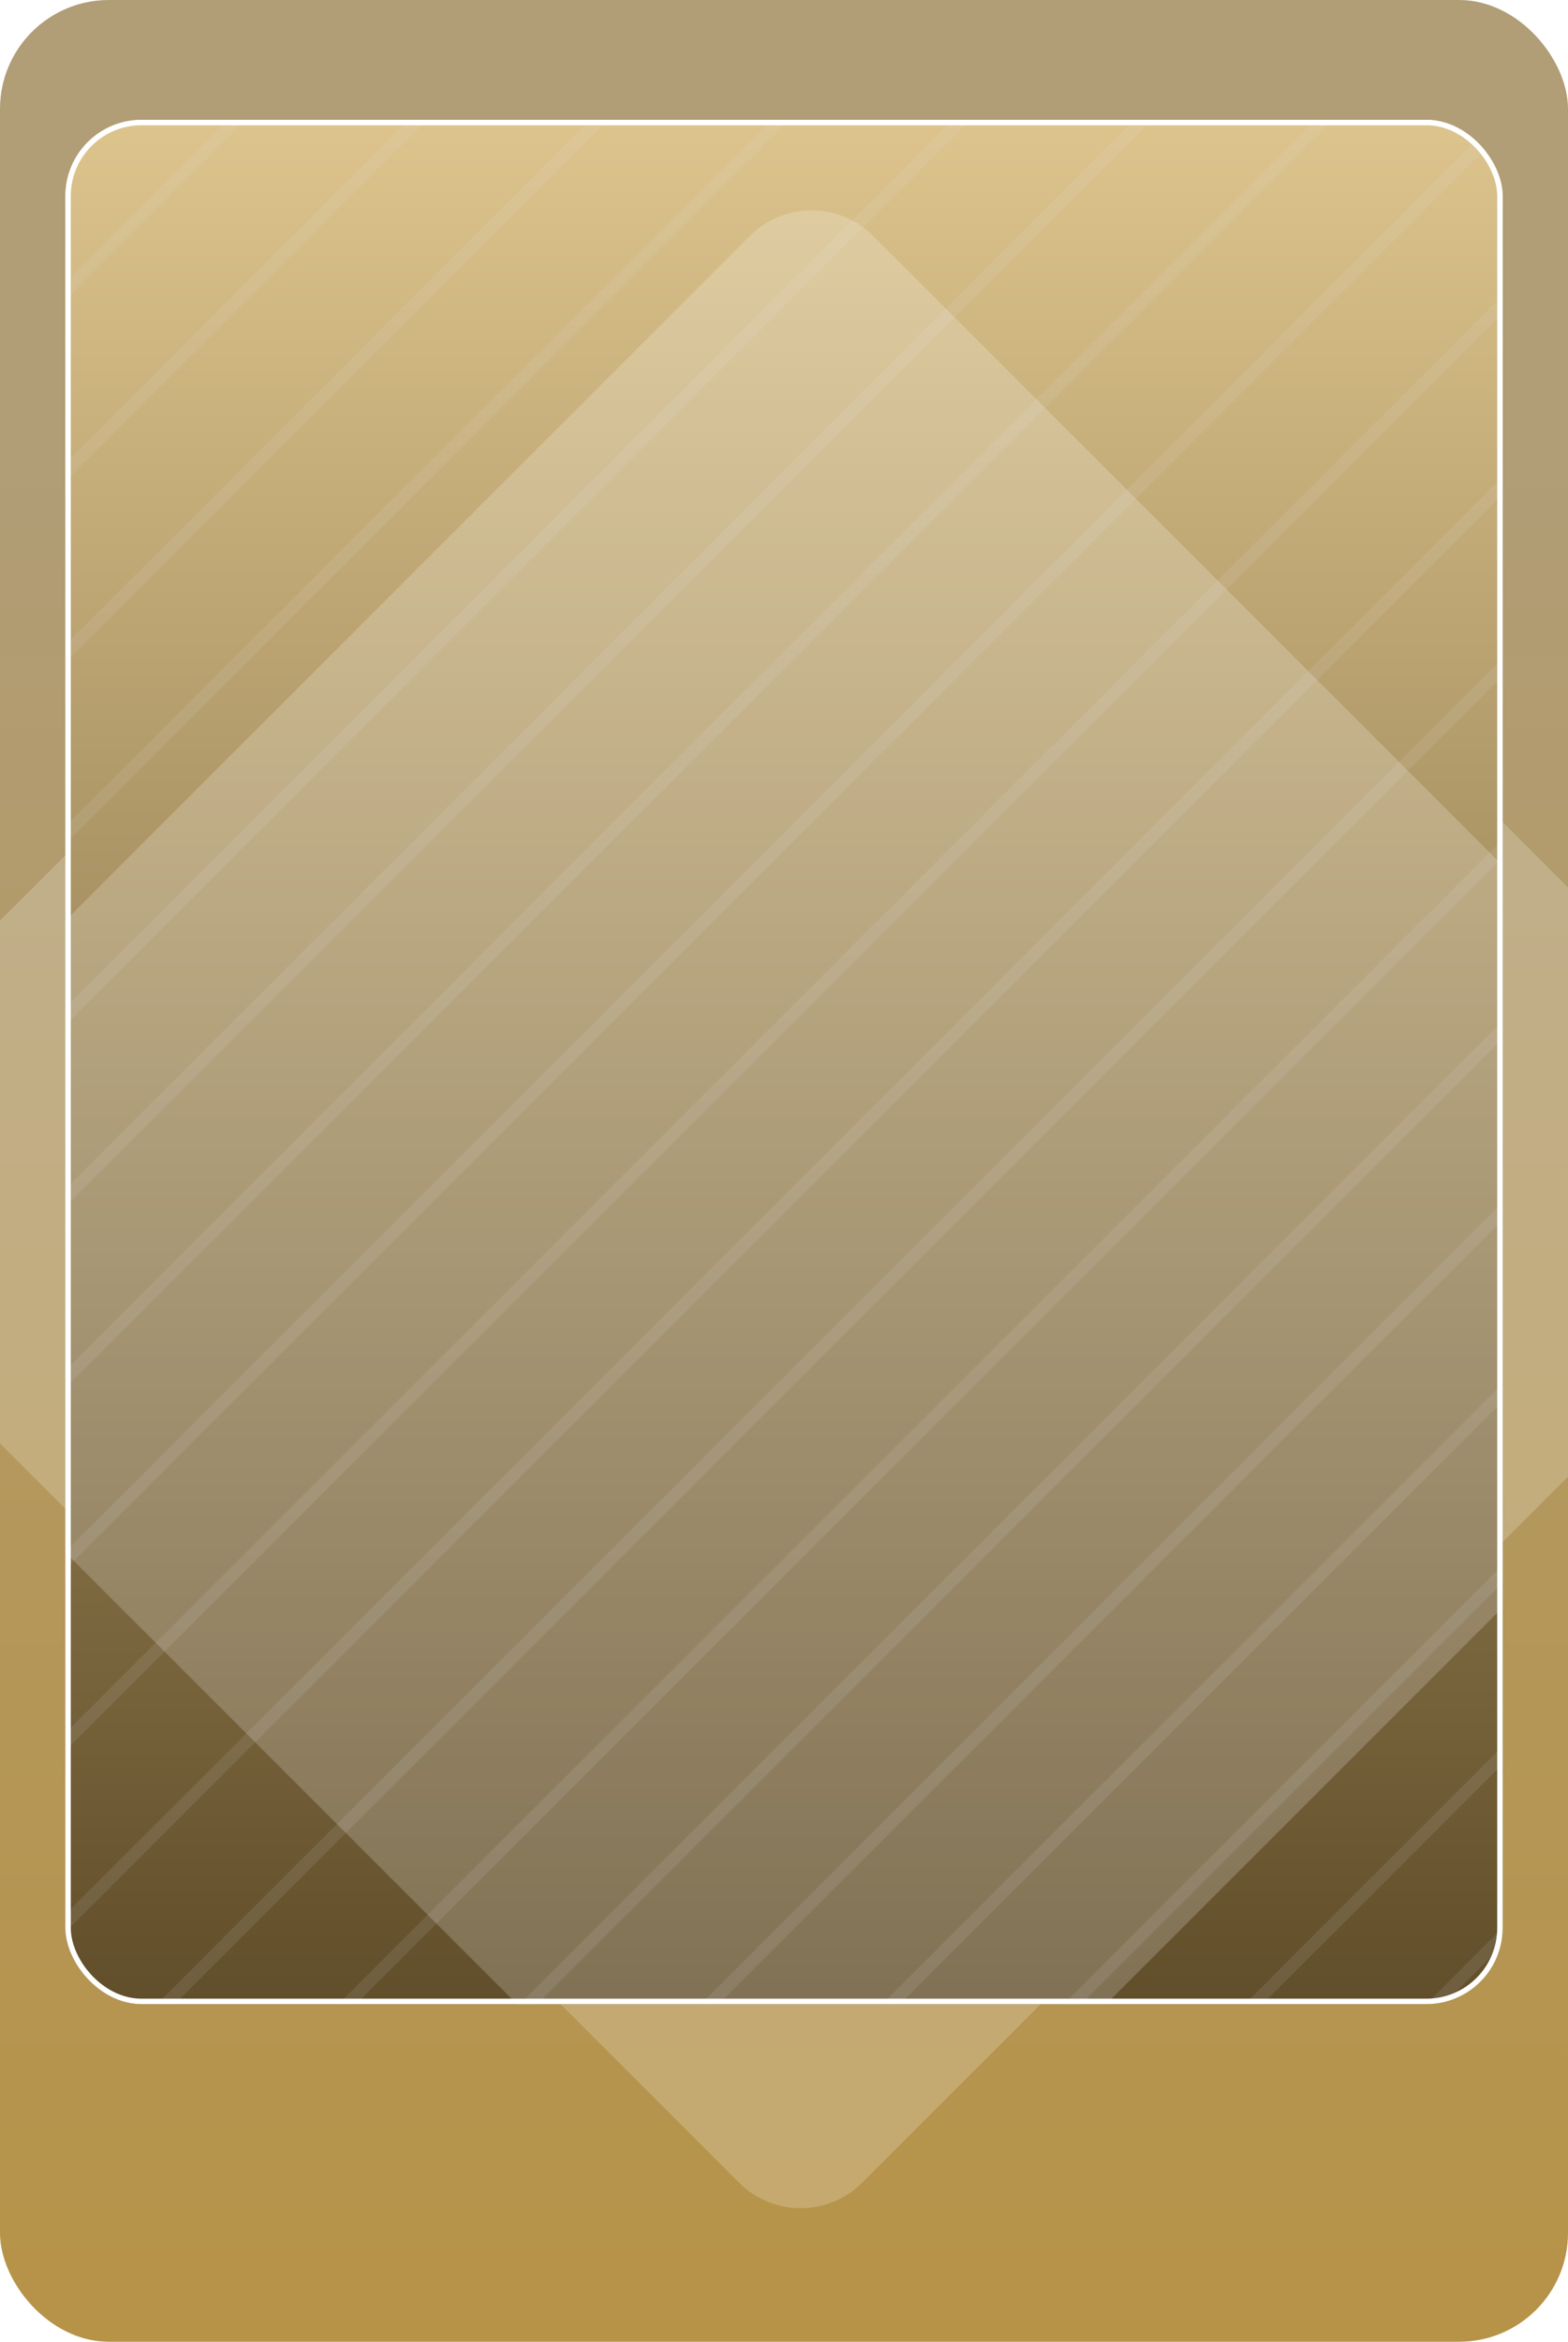 <svg width="144" height="215" viewBox="0 0 144 215" fill="none" xmlns="http://www.w3.org/2000/svg">
<g clip-path="url(#clip0_6001_5)">
<rect width="144" height="215" rx="10" fill="url(#paint0_linear_6001_5)"/>
<rect x="73.525" y="11" width="137.922" height="137.922" rx="8" transform="rotate(45 73.525 11)" fill="white" fill-opacity="0.2"/>
<g filter="url(#filter0_d_6001_5)">
<g clip-path="url(#clip1_6001_5)">
<rect x="6" y="6" width="132" height="173" rx="7" fill="url(#paint1_linear_6001_5)"/>
<rect x="518.352" y="37.027" width="978.489" height="978.489" rx="40" transform="rotate(45 518.352 37.027)" fill="url(#paint2_linear_6001_5)" fill-opacity="0.2"/>
<path fill-rule="evenodd" clip-rule="evenodd" d="M25.355 -115L26.17 -114.185L-253.185 165.17L-254 164.355L25.355 -115ZM-132.294 294.039L-132.294 294.04L147.062 14.684L146.246 13.869L146.155 13.96L146.155 13.96L-133.201 293.315L-132.386 294.13L-132.294 294.039ZM67.797 -72.558L66.982 -73.373L-212.373 205.982L-211.558 206.797L67.797 -72.558ZM187.782 55.587L188.597 56.402L188.597 56.402L-90.758 335.757L-90.759 335.757L-91.573 334.942L-91.574 334.942L187.781 55.587L187.782 55.587ZM-169.932 248.424L105.434 -26.942L109.423 -30.931L108.608 -31.746L104.619 -27.757L-170.747 247.609L-174.736 251.598L-173.921 252.413L-169.932 248.424ZM225.42 101.203L226.235 102.018L-53.121 381.373L-53.936 380.558L225.42 101.203ZM34.496 -105.86L33.681 -106.675L-245.675 172.681L-244.86 173.496L34.496 -105.86ZM154.481 22.285L155.296 23.101L-124.059 302.456L-124.874 301.641L154.481 22.285ZM76.122 -64.233L75.307 -65.048L-204.048 214.307L-203.233 215.122L76.122 -64.233ZM196.107 63.912L196.922 64.727L-82.433 344.083L-83.248 343.268L196.107 63.912ZM113.76 -18.617L112.945 -19.432L-166.41 259.923L-165.595 260.738L113.76 -18.617ZM233.745 109.528L234.56 110.343L-44.795 389.699L-45.61 388.884L233.745 109.528ZM42.821 -97.534L42.006 -98.349L-237.35 181.006L-236.535 181.821L42.821 -97.534ZM162.806 30.611L163.621 31.426L-115.734 310.781L-116.55 309.966L162.806 30.611ZM84.447 -55.908L83.632 -56.723L-195.724 222.633L-194.908 223.448L84.447 -55.908ZM204.433 72.237L205.248 73.052L-74.108 352.408L-74.923 351.593L204.433 72.237ZM122.085 -10.292L121.27 -11.107L-158.085 268.249L-157.27 269.064L122.085 -10.292ZM242.07 117.853L242.885 118.669L-36.47 398.024L-37.285 397.209L242.07 117.853ZM51.146 -89.209L50.331 -90.024L-229.024 189.331L-228.209 190.146L51.146 -89.209ZM171.131 38.936L171.946 39.751L-107.409 319.107L-108.224 318.292L171.131 38.936ZM92.773 -47.582L91.958 -48.397L-187.398 230.958L-186.583 231.773L92.773 -47.582ZM212.758 80.563L213.573 81.378L-65.782 360.733L-66.598 359.918L212.758 80.563ZM130.41 -1.966L129.595 -2.781L-149.76 276.574L-148.945 277.389L130.41 -1.966ZM250.396 126.179L251.211 126.994L-28.144 406.349L-28.959 405.534L250.396 126.179ZM59.472 -80.883L58.657 -81.698L-220.698 197.657L-219.883 198.472L59.472 -80.883ZM179.457 47.261L180.272 48.076L-99.083 327.432L-99.898 326.616L179.457 47.261ZM101.098 -39.257L100.283 -40.072L-179.072 239.283L-178.257 240.098L101.098 -39.257ZM221.083 88.888L221.898 89.703L-57.457 369.059L-58.272 368.244L221.083 88.888ZM138.736 6.359L137.921 5.544L-141.434 284.899L-140.619 285.714L138.736 6.359ZM258.721 134.504L259.536 135.319L-19.82 414.675L-20.635 413.86L258.721 134.504Z" fill="url(#paint3_linear_6001_5)" fill-opacity="0.5"/>
<rect x="74.526" y="11" width="137.922" height="137.922" rx="8" transform="rotate(45 74.526 11)" fill="white" fill-opacity="0.2"/>
<rect x="6.25" y="6.25" width="131.5" height="172.5" rx="6.75" stroke="white" stroke-width="0.5"/>
</g>
</g>
</g>
<defs>
<filter id="filter0_d_6001_5" x="1" y="6" width="142" height="183" filterUnits="userSpaceOnUse" color-interpolation-filters="sRGB">
<feFlood flood-opacity="0" result="BackgroundImageFix"/>
<feColorMatrix in="SourceAlpha" type="matrix" values="0 0 0 0 0 0 0 0 0 0 0 0 0 0 0 0 0 0 127 0" result="hardAlpha"/>
<feOffset dy="5"/>
<feGaussianBlur stdDeviation="2.5"/>
<feComposite in2="hardAlpha" operator="out"/>
<feColorMatrix type="matrix" values="0 0 0 0 0.141 0 0 0 0 0.118 0 0 0 0 0.026 0 0 0 0.7 0"/>
<feBlend mode="normal" in2="BackgroundImageFix" result="effect1_dropShadow_6001_5"/>
<feBlend mode="normal" in="SourceGraphic" in2="effect1_dropShadow_6001_5" result="shape"/>
</filter>
<linearGradient id="paint0_linear_6001_5" x1="72" y1="0" x2="72" y2="215" gradientUnits="userSpaceOnUse">
<stop offset="0.2" stop-color="#B19D76"/>
<stop offset="1" stop-color="#B69347"/>
</linearGradient>
<linearGradient id="paint1_linear_6001_5" x1="72" y1="6" x2="72" y2="179" gradientUnits="userSpaceOnUse">
<stop stop-color="#DDC48D"/>
<stop offset="1" stop-color="#614E2A"/>
</linearGradient>
<linearGradient id="paint2_linear_6001_5" x1="518.352" y1="37.027" x2="898.72" y2="417.396" gradientUnits="userSpaceOnUse">
<stop stop-color="white"/>
<stop offset="1" stop-color="#303030"/>
</linearGradient>
<linearGradient id="paint3_linear_6001_5" x1="160.134" y1="237.518" x2="161.018" y2="238.406" gradientUnits="userSpaceOnUse">
<stop stop-color="#E9E6ED" stop-opacity="0.2"/>
<stop offset="1" stop-color="#562783"/>
</linearGradient>
<clipPath id="clip0_6001_5">
<rect width="144" height="215" rx="10" fill="white"/>
</clipPath>
<clipPath id="clip1_6001_5">
<rect x="6" y="6" width="132" height="173" rx="7" fill="white"/>
</clipPath>
</defs>
</svg>
